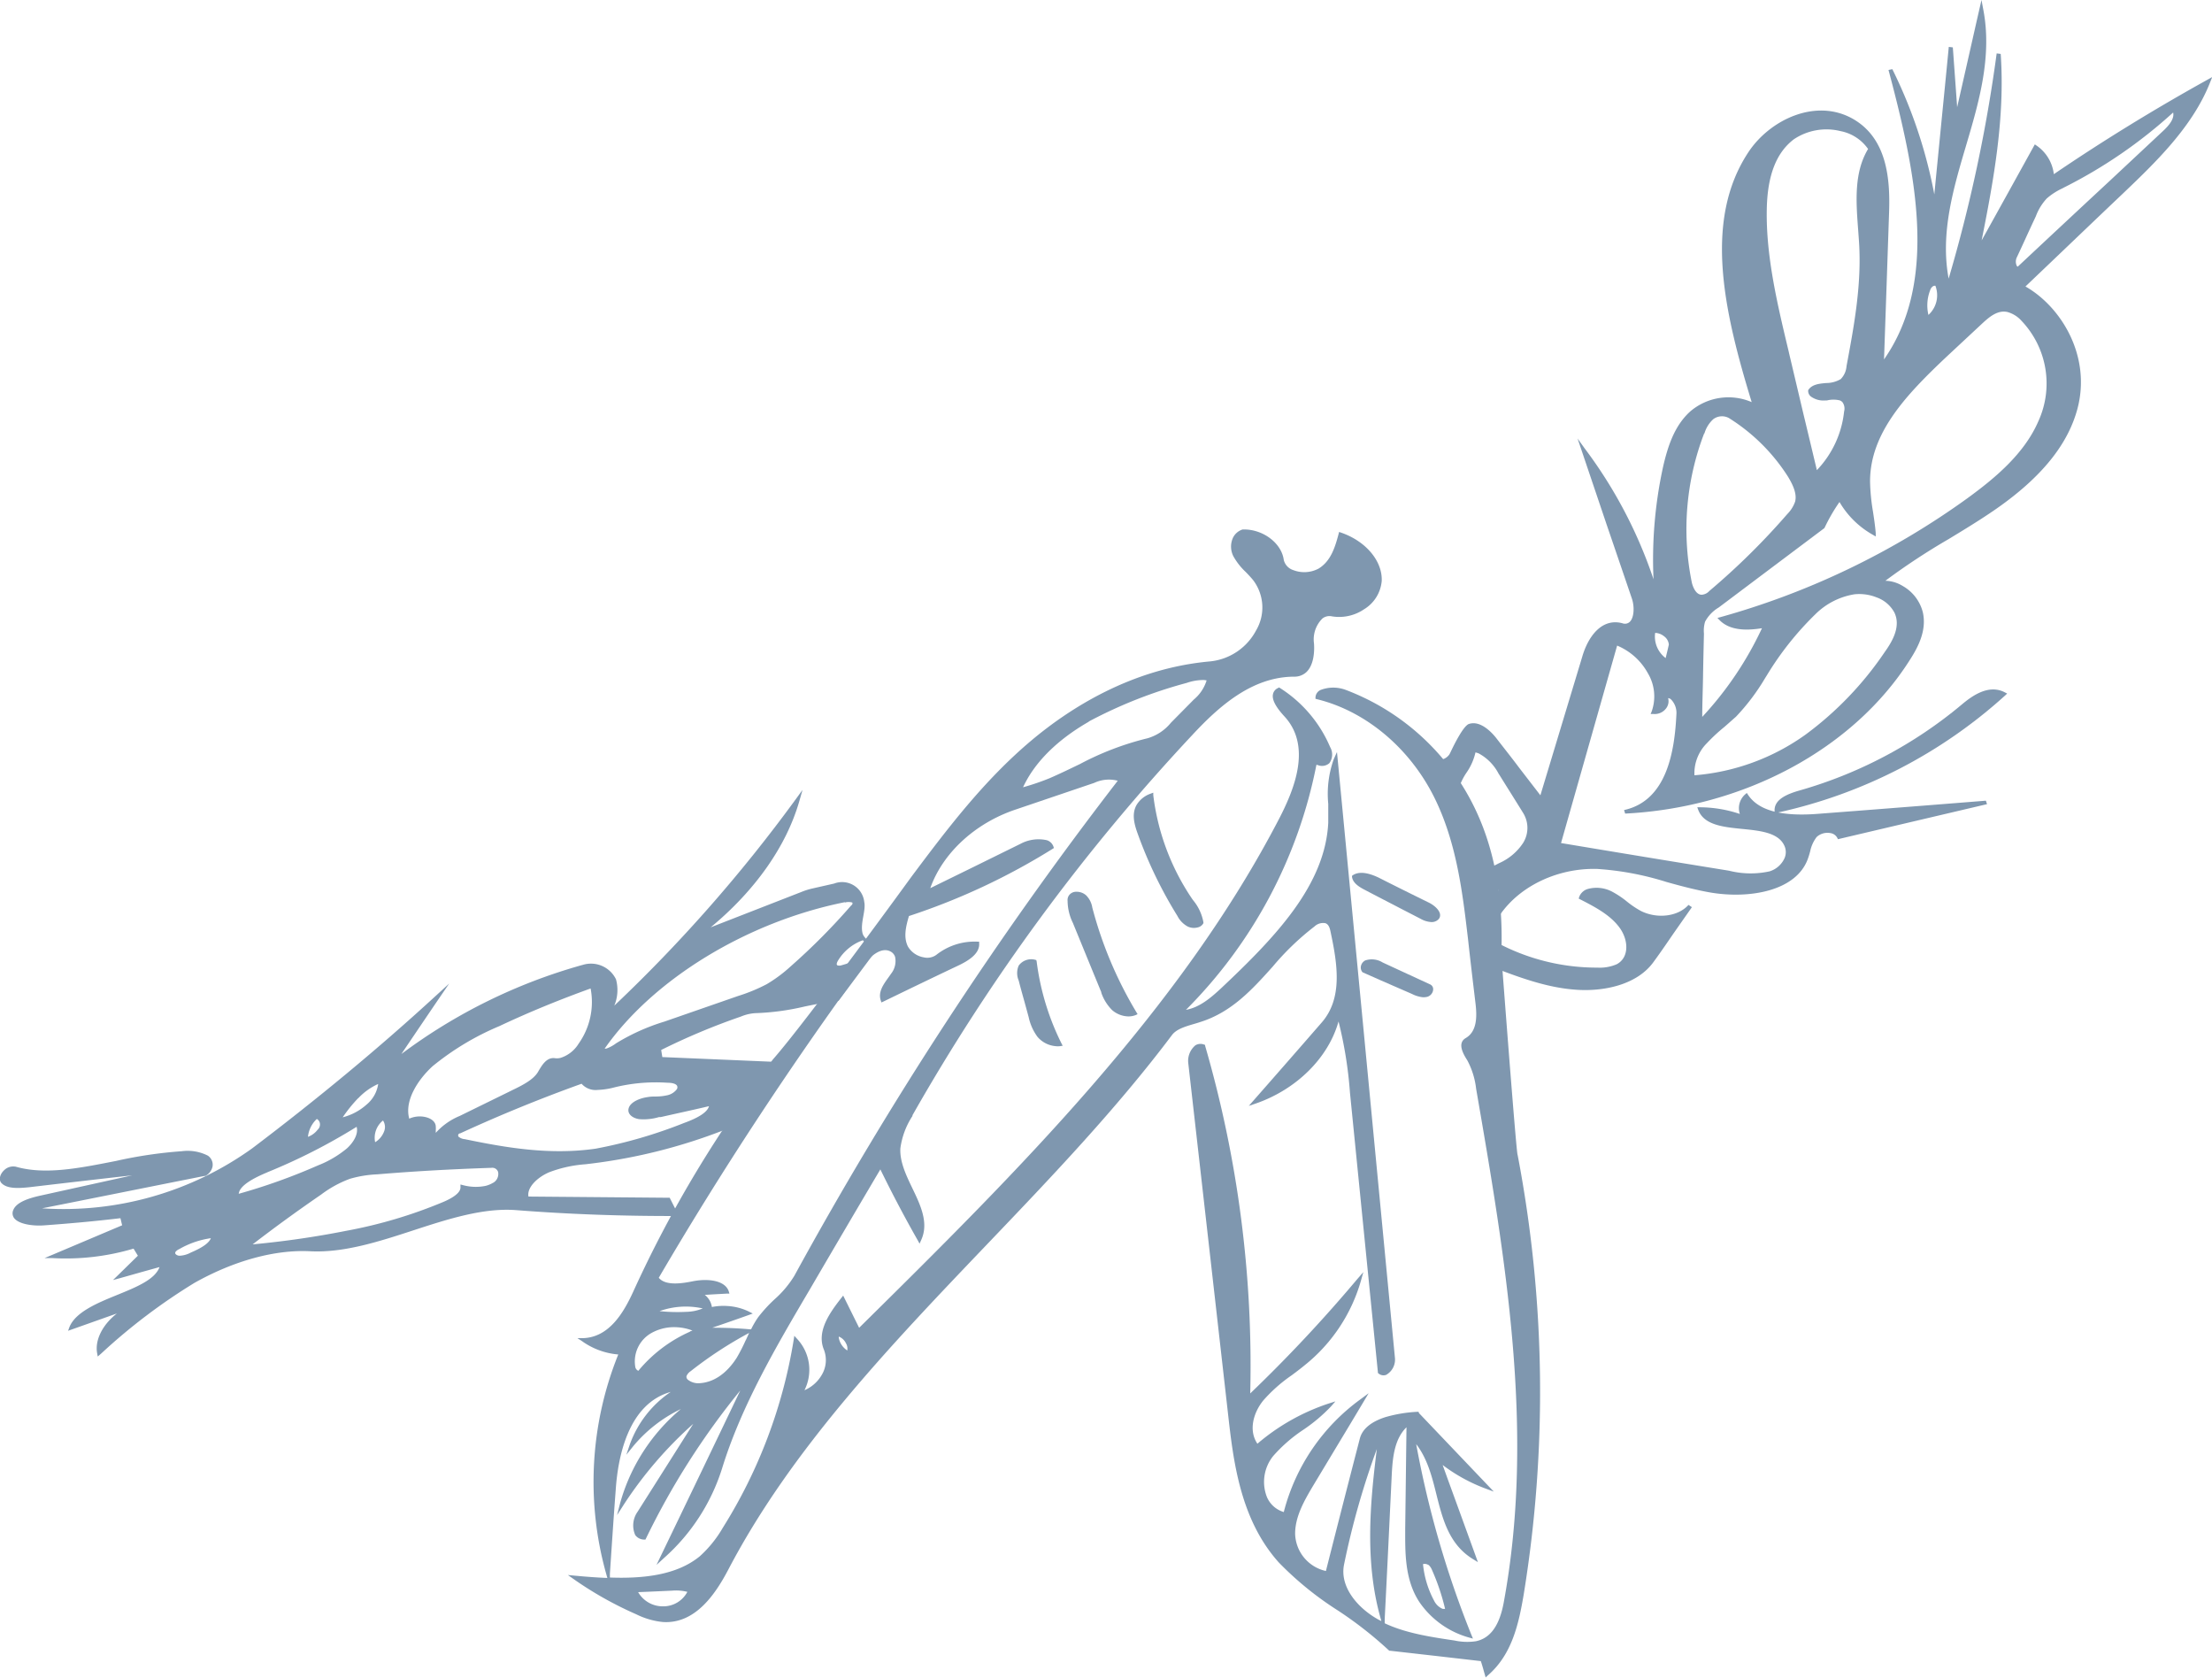 <svg xmlns="http://www.w3.org/2000/svg" viewBox="0 0 311.87 236.53">
  <defs>
    <style>
      .cls-1 {
        opacity: 0.5;
      }

      .cls-2 {
        fill: none;
      }

      .cls-3 {
        fill: #00305f;
      }
    </style>
  </defs>
  <g id="Layer_2" data-name="Layer 2">
    <g id="Layer_1-2" data-name="Layer 1">
      <g class="cls-1">
        <path class="cls-2" d="M113.91,138.72a.68.68,0,0,0-.39-.15l-.24,0a1.17,1.17,0,0,0-.84.59,2,2,0,0,0,.45,1.78l.21.31a6.94,6.94,0,0,1,.71,1.16,4.86,4.86,0,0,0,1-2.65v-.16a1,1,0,0,1-.4-.23,2,2,0,0,1-.29-.37A1.28,1.28,0,0,0,113.91,138.72Z"/>
        <path class="cls-2" d="M152.27,107.72a40.92,40.92,0,0,1,9.53-3.63,6.64,6.64,0,0,0,3.29-2.19l3.23-3.27a5.69,5.69,0,0,0,1.8-2.69,3,3,0,0,0-.42-.06,7.28,7.28,0,0,0-2.39.41,65.28,65.28,0,0,0-13.8,5.44c-3.13,1.79-7.22,4.82-9.27,9.24a34.87,34.87,0,0,0,3.75-1.28C149.44,109.09,150.88,108.39,152.27,107.72Z"/>
        <path class="cls-3" d="M200.55,140.56a2.11,2.11,0,0,0,.66-.05,1.15,1.15,0,0,0,.85-1,.74.74,0,0,0-.46-.77l-3.21-1.48-3.46-1.6a2.9,2.9,0,0,0-2.45-.28,1.18,1.18,0,0,0-.6.78,1,1,0,0,0,.23.89l2.53,1.12,4.45,1.94A4.34,4.34,0,0,0,200.55,140.56Z"/>
        <path class="cls-3" d="M201.44,127.22c-2.34-1.15-4.71-2.32-7.05-3.51-.61-.28-2.45-1.15-3.66-.34l-.11.08v.13c.1.88,1,1.44,1.84,1.87,1.57.83,3.16,1.64,4.75,2.47l3.1,1.6a3.42,3.42,0,0,0,1.39.44,1.34,1.34,0,0,0,1-.28.83.83,0,0,0,.33-.81C202.94,128.22,202.14,127.56,201.44,127.22Z"/>
        <path class="cls-3" d="M146.11,135.33l-.18-.05a2.18,2.18,0,0,0-2.3.82,2.65,2.65,0,0,0,0,2.12c.25,1,.52,1.94.79,2.91l.61,2.23h0a7.24,7.24,0,0,0,1.24,2.78,3.78,3.78,0,0,0,2.54,1.32,2.53,2.53,0,0,0,.67,0l.35-.06-.15-.28a35.94,35.94,0,0,1-3.52-11.59Z"/>
        <path class="cls-3" d="M153.11,126.18a2,2,0,0,0-1.35-.48,1.23,1.23,0,0,0-.92.36,1.14,1.14,0,0,0-.32.93,7.2,7.2,0,0,0,.75,3.11c1.33,3.24,2.65,6.48,4,9.75l0,.07a6.38,6.38,0,0,0,1.54,2.47,3.63,3.63,0,0,0,2.1.87,2.72,2.72,0,0,0,1.23-.19l.25-.12-.13-.21A56.41,56.41,0,0,1,154,127.91,3.1,3.1,0,0,0,153.11,126.18Z"/>
        <path class="cls-3" d="M166,129.1a3.49,3.49,0,0,0,1.46,1.5,2.07,2.07,0,0,0,.74.19,2.15,2.15,0,0,0,.68-.07,1.18,1.18,0,0,0,.79-.6l0-.05V130a6.74,6.74,0,0,0-1.43-3.08l-.12-.16a33.13,33.13,0,0,1-5.52-14.68l0-.35-.37.14a3.71,3.71,0,0,0-2,1.62c-.73,1.32-.26,2.85.23,4.18A61.25,61.25,0,0,0,166,129.1Z"/>
        <path class="cls-3" d="M211.67,134.57c.32-8.15-1-15.32-4.07-21.32a33.23,33.23,0,0,0-17.85-16,5,5,0,0,0-3.55,0,1.21,1.21,0,0,0-.73,1.06v.19l.23.06c6.87,1.69,13.05,6.87,16.52,13.84,3.18,6.4,4,13.58,4.75,19.91.29,2.64.6,5.28.92,7.94l.15,1.26c.2,1.75.23,3.87-1.39,4.81-1.28.75-.26,2.37.23,3.15a11.14,11.14,0,0,1,1.24,4c4.1,23.73,8.35,48.26,3.9,72.36-.59,3.27-1.87,5.08-3.93,5.51a8.37,8.37,0,0,1-3-.1c-3.21-.48-6.82-1-9.86-2.43l0-.62c.34-6.61.65-13.18,1-20.47.13-2.42.41-4.91,2.07-6.54l-.18,14.25c0,3.19-.13,7.16,2,10.39a12.58,12.58,0,0,0,7,5l.55.15-.19-.46a138.87,138.87,0,0,1-7.81-26.95c1.59,2.05,2.24,4.63,2.86,7.13.87,3.44,1.76,7,5.14,9.07l.7.43-.25-.69q-2-5.52-4-11l-.72-2a23.77,23.77,0,0,0,6.13,3.35l1.08.4-10.55-11.07L200,199h-.16a19.73,19.73,0,0,0-4.51.75v-.08l0,.08c-2,.64-3.25,1.66-3.6,3l-.18.69q-2.33,9-4.61,18a5.53,5.53,0,0,1-4.34-5.25c0-2.46,1.31-4.71,2.61-6.89l3.61-6q1.74-2.88,3.45-5.75l.7-1.17-1.16.86A28.35,28.35,0,0,0,181,213.13a3.74,3.74,0,0,1-2.37-2.1,5.81,5.81,0,0,1,.88-5.8,21.19,21.19,0,0,1,4.16-3.64,23.3,23.3,0,0,0,4-3.36l.61-.7-1,.32a29.88,29.88,0,0,0-10,5.65c-1.29-1.91-.54-4.42.84-6.11a21.52,21.52,0,0,1,4-3.54c.6-.45,1.23-.92,1.81-1.4a23.51,23.51,0,0,0,7.94-11.9l.35-1.24-.87,1a205.59,205.59,0,0,1-15.08,16.1,161.67,161.67,0,0,0-6.36-49l0-.12-.14-.05a1.39,1.39,0,0,0-1.23.1,2.86,2.86,0,0,0-1,2.57q2.7,23.79,5.4,47.61l.18,1.59c.75,6.66,1.67,15,7.19,21.14a46,46,0,0,0,8.28,6.73,54.82,54.82,0,0,1,7.21,5.63l.08.07.11,0,6.79.77,6,.69c.17.49.31,1,.45,1.5l.23.8.36-.33c3.35-2.92,4.3-7.19,5-11.32a177.67,177.67,0,0,0-.85-62C213.79,162.75,211.67,134.57,211.67,134.57Zm-10.27,86a1.94,1.94,0,0,1,.5.73,31.15,31.15,0,0,1,1.84,5.47.91.91,0,0,1-.36,0,2.4,2.4,0,0,1-1.2-1.17,13.69,13.69,0,0,1-1.55-5.13A.94.94,0,0,1,201.4,220.6Zm-7,7.75c-2.92-1.59-5.56-4.61-4.9-7.8a112.5,112.5,0,0,1,4.62-16.27c-1,7.93-1.68,16.05.54,23.89l.1.36Z"/>
        <path class="cls-2" d="M114.16,139a1.28,1.28,0,0,0-.25-.3.68.68,0,0,0-.39-.15l-.24,0a1.17,1.17,0,0,0-.84.59,2,2,0,0,0,.45,1.78l.21.31a6.94,6.94,0,0,1,.71,1.16,4.86,4.86,0,0,0,1-2.65v-.16a1,1,0,0,1-.4-.23A2,2,0,0,1,114.16,139Z"/>
        <path class="cls-2" d="M152.27,107.72a40.92,40.92,0,0,1,9.53-3.63,6.64,6.64,0,0,0,3.29-2.19l3.23-3.27a5.69,5.69,0,0,0,1.8-2.69,3,3,0,0,0-.42-.06,7.28,7.28,0,0,0-2.39.41,65.28,65.28,0,0,0-13.8,5.44c-3.13,1.79-7.22,4.82-9.27,9.24a34.87,34.87,0,0,0,3.75-1.28C149.44,109.09,150.88,108.39,152.27,107.72Z"/>
        <path class="cls-2" d="M97.51,180.58c2.21-.45,4.67-.17,5.17,1.44l.08.28-.34,0-2,.11-1.13.07a2.69,2.69,0,0,1,1,1.71,8.18,8.18,0,0,1,2.21-.14,7.94,7.94,0,0,1,3.06.81l.49.25-.52.19c-1.59.57-3.26,1.15-5.19,1.81,1.93,0,3.63.07,5.27.22l.21,0a12.59,12.59,0,0,1,1-1.71,20.36,20.36,0,0,1,2.31-2.52,14.54,14.54,0,0,0,2.79-3.32,532.66,532.66,0,0,1,45.57-69.77,4.87,4.87,0,0,0-3.31.3l-11.12,3.77c-5.68,1.93-10.21,6.14-12,11.07l6-2.94,6.74-3.32a5.39,5.39,0,0,1,3.69-.5,1.44,1.44,0,0,1,.95.94l.05.16-.15.1a92.93,92.93,0,0,1-20.29,9.49c-.4,1.38-.81,2.93-.15,4.28a3.21,3.21,0,0,0,2.21,1.54,2.16,2.16,0,0,0,1.77-.34,8.7,8.7,0,0,1,5.76-1.85H138l0,.22c.13,1.5-1.6,2.51-2.92,3.14-3.5,1.67-7,3.36-10.53,5.06l-.33.15-.1-.31c-.39-1.2.42-2.31,1.14-3.28l.33-.47a2.87,2.87,0,0,0,.56-2.36,1.31,1.31,0,0,0-.68-.78c-1.22-.62-2.7.56-3.59,1.76-10.41,14.24-20.21,29.1-29.13,44.18C93.72,181.19,95.91,180.9,97.51,180.58Zm15.29-26.17c2.2-1.39,4.44-2.77,6.65-4.13,1.33-.85,3.11-1.39,4.11-.39l.15.15-.13.15c-1.92,2.38-4.85,3.95-7.68,5.47a4.14,4.14,0,0,1-2.09.63l-.25,0a1.48,1.48,0,0,1-1.11-1A.75.75,0,0,1,112.8,154.41Zm-1.89,6.6a4.15,4.15,0,0,1,2.69-1l.09,0a.8.8,0,0,1,.49.51,1.69,1.69,0,0,1-.62,1.4c-1.62,1.47-3.38,2.92-5.66,3l-.31,0v-.26a1.85,1.85,0,0,0-.33-1l-.11-.18Z"/>
        <path class="cls-3" d="M250.57,114.55l-.37.08v-.34c-.08-1.6,1.76-2.35,3.38-2.83h0a62.15,62.15,0,0,0,23.08-12.21c1.52-1.27,3.79-2.82,6-1.66l.33.17-.24.23A70,70,0,0,1,250.57,114.55Z"/>
        <path class="cls-3" d="M202.48,106.91c.63,3.27,5.77,22.86,7.63,29.29,3.87,1.49,7.85,3,12,3.3,3.8.3,8.71-.59,11.09-4,1-1.36,1.93-2.74,2.89-4.13l2.45-3.5-.48-.32c-1.47,1.65-4.41,2-6.7.86a13,13,0,0,1-2-1.35,13.11,13.11,0,0,0-2.13-1.41,4.7,4.7,0,0,0-3.31-.36,1.83,1.83,0,0,0-1.28,1.17l-.06.2.21.11c2.3,1.17,4.3,2.27,5.56,4s1.38,4.19-.4,5.14a6,6,0,0,1-2.73.48,29.89,29.89,0,0,1-13.74-3.3,2.51,2.51,0,0,1-1.26-1,1.68,1.68,0,0,1,.17-1.17c2.23-5.14,8.32-8.61,14.79-8.44a41.46,41.46,0,0,1,9.78,1.84c2,.56,4.14,1.13,6.23,1.49,5.42.91,12-.18,13.68-4.7a11.34,11.34,0,0,0,.35-1.13,5,5,0,0,1,.91-2,2.25,2.25,0,0,1,1.94-.55,1.29,1.29,0,0,1,.95.64l.12.22.24-.06,10.21-2.4,10.56-2.48-.16-.49q-8.74.7-17.51,1.38l-6.13.47c-5.15.41-8.38-.45-9.87-2.64l-.2-.3-.25.22a2.59,2.59,0,0,0-.73,2.74,17.85,17.85,0,0,0-5.65-.94h-.35l.11.3c.78,2.21,3.53,2.48,6.2,2.75,2.44.24,5,.49,5.9,2.23a2.15,2.15,0,0,1,.11,1.85,3.41,3.41,0,0,1-2.12,1.9,12.46,12.46,0,0,1-5.72-.09q-11.85-1.92-23.69-3.9L228,91a8.79,8.79,0,0,1,4.32,3.87,6.37,6.37,0,0,1,.54,5.44l-.14.33.41,0a2,2,0,0,0,1.75-.76,1.65,1.65,0,0,0,.31-1.47.68.68,0,0,1,.37.14,2.71,2.71,0,0,1,.8,2.09c-.25,5.17-1.3,12.21-7.38,13.54l.15.5c16.8-.85,32.16-9.12,40.09-21.58,1.25-1.93,2.45-4.25,1.88-6.8a5.94,5.94,0,0,0-2.83-3.7,4.93,4.93,0,0,0-2.45-.74,93.81,93.81,0,0,1,8.88-5.85c2.21-1.34,4.5-2.73,6.64-4.21,6.52-4.52,10.32-9.24,11.62-14.42,1.82-7.33-2.4-14.16-7.39-17l5-4.77c2.85-2.72,5.69-5.44,8.55-8.15,4.68-4.46,10-9.52,12.49-15.87l.29-.73-.73.41c-7.48,4.15-14.75,8.62-21.6,13.28a5.69,5.69,0,0,0-2.39-4l-.29-.2-.17.31c-2.4,4.34-4.87,8.81-7.33,13.23,1.7-8.52,3.31-17.29,2.69-26.29l-.57-.07a212,212,0,0,1-6.77,31.74c-1.2-6.41.66-12.68,2.46-18.76S280.89,8,279.63,1.38L279.37,0l-.73,3.19c-.9,4-1.81,8-2.7,11.92l-.61-8.43-.57-.07c-.36,3.74-.73,7.46-1.1,11.19-.31,3.19-.63,6.39-.94,9.6A68.11,68.11,0,0,0,266.8,9.75l-.54.11c3.9,14.63,7.05,29.8-.63,40.8q.36-10.32.71-20.67c.17-4.7-.25-10.45-5.07-13.22-5.24-3-11.73.1-14.75,4.66-6.45,9.72-3.38,22.72.45,35.25A8.28,8.28,0,0,0,238.3,58c-2.21,2-3.13,4.85-3.79,7.65a61.11,61.11,0,0,0-1.38,16,65.09,65.09,0,0,0-9.71-18.45l-1-1.39.53,1.56L226.54,74q1.78,5.2,3.55,10.4c.37,1.12.32,2.71-.35,3.29a1,1,0,0,1-1,.16c-2.94-.78-4.85,1.92-5.66,4.72l-5.9,19.53-3-3.89c-1-1.34-2.07-2.68-3.09-4-.49-.66-2.24-2.76-4-2.16-.79.29-2.11,3-2.43,3.66-.1.21-.19.41-.3.61a1.76,1.76,0,0,1-1.4.78A.77.77,0,0,1,202.48,106.91Zm53.68-40.64c-.63-2.65-1.26-5.29-1.9-7.94q-1-4.23-2-8.46l-.06-.27c-1.59-6.64-3.24-13.5-3.1-20.14h0c.09-4.73,1.34-7.95,3.82-9.83a8.25,8.25,0,0,1,6.57-1.15A6.16,6.16,0,0,1,263.38,21c-2,3.32-1.7,7.42-1.4,11.38.07,1,.15,1.93.18,2.88.2,5.57-.83,11.06-1.82,16.36a2.89,2.89,0,0,1-.82,1.82,4.06,4.06,0,0,1-2.06.55c-1,.09-2,.19-2.52,1l0,0v0a1,1,0,0,0,.35.88,3,3,0,0,0,2.11.57l.2,0a3.79,3.79,0,0,1,1.8,0,1,1,0,0,1,.35.23A1.53,1.53,0,0,1,260,58,14.09,14.09,0,0,1,256.16,66.27Zm15.73-21.88a5.86,5.86,0,0,1,.24-3.47,1,1,0,0,1,.42-.58.59.59,0,0,1,.32-.06A3.74,3.74,0,0,1,271.89,44.39Zm12.59-6.8h0a.45.45,0,0,1-.13-.11,1.39,1.39,0,0,1,0-1.2c.44-.93.87-1.87,1.3-2.81s.92-2,1.39-3a7.51,7.51,0,0,1,1.54-2.5,9.21,9.21,0,0,1,2.2-1.42l.2-.11a68.37,68.37,0,0,0,15.41-10.58c.21.89-.61,1.82-1.29,2.48l-7.69,7.19Q290.95,31.53,284.48,37.59Zm-43.82,67.16a24.81,24.81,0,0,1,2.43-2.26c.55-.47,1.13-1,1.66-1.46h0a30.1,30.1,0,0,0,4.12-5.46l.24-.38a43.24,43.24,0,0,1,6.81-8.58,10.1,10.1,0,0,1,5.53-2.84,6.56,6.56,0,0,1,3.12.43,4.59,4.59,0,0,1,2.52,2.14c.93,1.94-.24,4-1.37,5.58a47.42,47.42,0,0,1-11.16,11.63,31.14,31.14,0,0,1-15.66,5.73A6,6,0,0,1,240.66,104.75Zm-.26-17.12a5.16,5.16,0,0,1,1.92-2h0l7.32-5.5,7.54-5.66.07-.08a24.61,24.61,0,0,1,2.1-3.63A12.56,12.56,0,0,0,264,75.35l.46.27,0-.46c-.08-1-.23-2-.38-3a28.21,28.21,0,0,1-.42-4.3c0-6.87,5.13-12.24,10.8-17.59l5.12-4.77c1-.92,2.14-1.82,3.45-1.52a4.15,4.15,0,0,1,2,1.26,12.8,12.8,0,0,1,2.37,14.11c-2,4.65-6.2,8.1-10,10.87A109.76,109.76,0,0,1,242.52,87l-.38.1.28.29c1.51,1.57,4,1.48,6,1.16A48.27,48.27,0,0,1,240,101.05c0-1.88.08-3.76.11-5.65s.08-4.07.13-6.1A4.42,4.42,0,0,1,240.4,87.63Zm-7,1.58a2.12,2.12,0,0,1,1.22.48,1.6,1.6,0,0,1,.67,1.17h0c-.14.64-.3,1.28-.45,1.9A3.79,3.79,0,0,1,233.36,89.21Zm6.91-28.12a4.37,4.37,0,0,1,1.24-2,2.05,2.05,0,0,1,2.2-.17,26.56,26.56,0,0,1,8.34,8.27c.66,1.1,1.3,2.39,1,3.53A4.71,4.71,0,0,1,252,72.45,99.56,99.56,0,0,1,241,83.3a1.58,1.58,0,0,1-1.08.53c-.84,0-1.29-1.18-1.42-1.87A37.65,37.65,0,0,1,240.27,61.09ZM208.86,124.9a1,1,0,0,0,.46,0,1.91,1.91,0,0,0,.43-.21,1.53,1.53,0,0,1,.35-.16.63.63,0,0,1,.41,0,.91.91,0,0,1,.22.12,1.15,1.15,0,0,1,.5.9,2,2,0,0,1-1.16,1.41l-.32.19a5.91,5.91,0,0,0-1.14.75,4.89,4.89,0,0,1,.19-2.84Zm-2.09-16a8.19,8.19,0,0,0,1.26-2.85l.42.13a6.79,6.79,0,0,1,2.83,2.86l.13.2c1.12,1.8,2.25,3.59,3.35,5.37a4,4,0,0,1,0,4.18,7.8,7.8,0,0,1-3.41,2.88l-.39.2c-1.12.55-2.38,1.18-2.83,2.32v.1a.57.57,0,0,0,.11.27,1.56,1.56,0,0,1-.34-.72c-.65-2.84-1.3-5.66-2-8.51l0-.08a8.76,8.76,0,0,1-.31-3.81A8.48,8.48,0,0,1,206.77,108.9Z"/>
        <path class="cls-3" d="M188.5,106l-.45,1a14.56,14.56,0,0,0-.78,6.31c0,.88,0,1.79,0,2.67-.45,8.75-7.34,16-15,23.22-1.57,1.47-3.14,2.8-5.06,3.14a67.1,67.1,0,0,0,18.39-34.53.33.33,0,0,0,.12,0,1.58,1.58,0,0,0,1.7-.23,2.08,2.08,0,0,0,.12-2.27A18.39,18.39,0,0,0,180.5,97l-.16-.1-.17.09a1.21,1.21,0,0,0-.7.89c-.14.75.39,1.77,1.63,3.11,3.81,4.14,1.46,10.07-.63,14.17-14.06,27.21-37.05,50-59.34,72l-2.25-4.54-.3.38c-1.72,2.19-3.46,4.74-2.41,7.26a4.07,4.07,0,0,1-.34,3.59,5.16,5.16,0,0,1-2.41,2.11,6.38,6.38,0,0,0-1-7.2l-.43-.47-.09.58a71.17,71.17,0,0,1-10,26.49,16.6,16.6,0,0,1-3.23,4c-3.24,2.66-7.93,3.17-12.68,3l0-.54c.26-3.88.52-7.88.82-11.81.3-4.56,1.73-12.13,7.75-13.81a15.15,15.15,0,0,0-5.76,7.4l-.49,1.45,1-1.24A20.08,20.08,0,0,1,96,198.61a26.59,26.59,0,0,0-8.56,13.24L87,213.56,88,212a56.74,56.74,0,0,1,9.74-11.3L89.9,213.08a3.34,3.34,0,0,0-.34,3.29,1.56,1.56,0,0,0,1.22.64H91l.08-.16A106.12,106.12,0,0,1,104.37,196q-5.58,11.67-11.21,23.33l-.6,1.25,1.09-1a28.12,28.12,0,0,0,8.14-12.55c2.74-8.91,7.67-17.28,12.44-25.37,3.27-5.6,6.58-11.23,9.89-16.83,1.66,3.4,3.42,6.74,5.24,9.94l.29.53.24-.54c1.08-2.39-.1-4.87-1.25-7.26-.88-1.83-1.79-3.73-1.7-5.61a11,11,0,0,1,1.71-4.59l0-.1a282.41,282.41,0,0,1,39.39-53.53c3.79-4.09,8.47-8.28,14.43-8.29a2.46,2.46,0,0,0,1.68-.61c1.24-1.13,1.16-3.41,1.11-4.08a4.13,4.13,0,0,1,1.2-3.52,1.61,1.61,0,0,1,1.34-.29,6.26,6.26,0,0,0,4.52-1,5.19,5.19,0,0,0,2.49-4c.11-2.79-2.22-5.58-5.69-6.79l-.32-.11-.07.28c-.53,2-1.13,3.84-2.81,4.88a4.31,4.31,0,0,1-3.58.22A2,2,0,0,1,181,78.93c-.31-2.36-2.9-4.34-5.7-4.3h-.1a2.27,2.27,0,0,0-1.36,1.16,3,3,0,0,0,.06,2.63,9.19,9.19,0,0,0,1.73,2.2c.37.38.74.77,1.07,1.18a6.37,6.37,0,0,1,.38,7.09,8.27,8.27,0,0,1-6.5,4.34c-11.07,1-19.79,6.63-25.16,11.14-6.73,5.66-11.9,12.51-16.88,19.16,0,0-14.72,20.28-19.54,25.77h0A167.32,167.32,0,0,0,89.31,182c-1.37,3-3.42,6.54-7.17,6.62h-.73L82,189a10.23,10.23,0,0,0,5.17,1.92,48,48,0,0,0-1.68,31l.14.5c-1.54-.06-3.07-.18-4.56-.32l-1-.09.75.53a51,51,0,0,0,8.88,5,10.88,10.88,0,0,0,3.75,1.09c4.64.31,7.49-4.07,9.24-7.4,8.87-16.95,22.9-31.63,36.47-45.83,9-9.41,18.28-19.13,26.05-29.47.63-.87,1.89-1.23,3.1-1.59.31-.09.62-.18.91-.28,4.46-1.39,7.39-4.66,10.22-7.81a37.6,37.6,0,0,1,5.89-5.66,1.76,1.76,0,0,1,1.54-.46c.46.16.62.69.71,1.14,1,4.65,1.76,9.46-1.26,12.89q-4.78,5.5-9.62,11l-.63.72,1-.34c5.76-2,10.22-6.45,11.65-11.56A58.34,58.34,0,0,1,190.33,154l3.94,39.43v.09l.08.07a1.07,1.07,0,0,0,1.09.2,2.47,2.47,0,0,0,1.24-2.31Zm-83.36,82.9a24.57,24.57,0,0,1-1.25,2.45c-.63,1-2.39,3.47-5.29,3.62a2.35,2.35,0,0,1-1.61-.49.53.53,0,0,1-.2-.51,1.55,1.55,0,0,1,.58-.69,56.34,56.34,0,0,1,8.25-5.4C105.45,188.25,105.3,188.59,105.14,188.93Zm48.37-87.2a65.28,65.28,0,0,1,13.8-5.44,7.28,7.28,0,0,1,2.39-.41,3,3,0,0,1,.42.06,5.69,5.69,0,0,1-1.8,2.69l-3.23,3.27a6.64,6.64,0,0,1-3.29,2.19,40.92,40.92,0,0,0-9.53,3.63c-1.39.67-2.83,1.37-4.28,2a34.87,34.87,0,0,1-3.75,1.28C146.29,106.55,150.38,103.52,153.51,101.73Zm-31.58,34.16c.89-1.2,2.37-2.38,3.59-1.76a1.31,1.31,0,0,1,.68.78,2.87,2.87,0,0,1-.56,2.36l-.33.47c-.72,1-1.53,2.08-1.14,3.28l.1.31.33-.15c3.5-1.7,7-3.39,10.53-5.06,1.32-.63,3.05-1.64,2.92-3.14l0-.22h-.26A8.7,8.7,0,0,0,132,134.6a2.16,2.16,0,0,1-1.77.34A3.21,3.21,0,0,1,128,133.4c-.66-1.35-.25-2.9.15-4.28a92.93,92.93,0,0,0,20.29-9.49l.15-.1-.05-.16a1.44,1.44,0,0,0-.95-.94,5.39,5.39,0,0,0-3.69.5l-6.74,3.32-6,2.94c1.75-4.93,6.28-9.14,12-11.07l11.12-3.77a4.87,4.87,0,0,1,3.31-.3A532.66,532.66,0,0,0,112,179.82a14.54,14.54,0,0,1-2.79,3.32,20.36,20.36,0,0,0-2.31,2.52,12.59,12.59,0,0,0-1,1.71l-.21,0c-1.64-.15-3.34-.22-5.27-.22,1.93-.66,3.6-1.24,5.19-1.81l.52-.19-.49-.25a7.94,7.94,0,0,0-3.06-.81,8.18,8.18,0,0,0-2.21.14,2.69,2.69,0,0,0-1-1.71l1.13-.07,2-.11.34,0-.08-.28c-.5-1.61-3-1.89-5.17-1.44-1.6.32-3.79.61-4.71-.51C101.72,165,111.52,150.13,121.93,135.89ZM99.08,184.43a6.35,6.35,0,0,1-2.35.48,23.93,23.93,0,0,1-3.74-.1A11,11,0,0,1,99.08,184.43Zm-7.19,3.44a6.56,6.56,0,0,1,3.67-.78,6.92,6.92,0,0,1,2.07.46l-.39.13h.1A19.92,19.92,0,0,0,90,193.22h0a.73.73,0,0,1-.42-.49A4.59,4.59,0,0,1,91.89,187.87Zm1.56,38.55a4,4,0,0,1-3.48-2l1.46-.06,1.79-.08,1.54-.07a6.53,6.53,0,0,1,2.15.17A3.82,3.82,0,0,1,93.45,226.42Zm26-36.07a2.69,2.69,0,0,1-1.18-1.73.4.4,0,0,1,0-.22,1.9,1.9,0,0,1,1,.94A1.51,1.51,0,0,1,119.46,190.35Z"/>
        <path class="cls-3" d="M94.42,168.83l-19.91-.17c-.25-1.26,1.25-2.72,2.93-3.43a17.9,17.9,0,0,1,5.09-1.12l.84-.1A77.58,77.58,0,0,0,102,159.32c1.79-.7,3.76-1.6,4.76-3a5.5,5.5,0,0,1,.73-.8l4.32-5.79-1.22,0-8.7-.37L93.38,149l-.16-1a93.38,93.38,0,0,1,11.24-4.71,6.25,6.25,0,0,1,2-.48,35,35,0,0,0,7-.94c.85-.17,1.69-.35,2.53-.5s1.55-.24,2.25-.31l5.3-7.11c-.35-1-1.71-1.5-1.93-2.41-.35-1.43.51-3.2.24-4.42a3.14,3.14,0,0,0-4.24-2.58l-3,.68a9.63,9.63,0,0,0-1.58.49l-12.83,5c6.26-5.17,10.67-11.43,12.49-17.77l.46-1.6-1.1,1.51a211.65,211.65,0,0,1-25.44,28.9,5.7,5.7,0,0,0,.24-3.71A3.92,3.92,0,0,0,82.18,136l-.19.05a77.24,77.24,0,0,0-25.4,12.52l.33-.49c1.7-2.51,3.38-5,5.09-7.51l1.32-1.93-1.87,1.71c-8,7.35-16.73,14.58-25.87,21.49a45.62,45.62,0,0,1-29.66,8.48c7.13-1.41,15-3,22.88-4.56h.07l.07,0a2,2,0,0,0,1-1.25,1.54,1.54,0,0,0-.65-1.62,6.32,6.32,0,0,0-3.68-.62,62.56,62.56,0,0,0-9.26,1.37c-5.11,1-9.94,2-14.1.82a1.82,1.82,0,0,0-1.7.51c-.57.54-.83,1.39-.27,1.87.81.75,2.38.65,3.79.51,5-.59,9.85-1.15,14.56-1.68l-13,2.87c-1.39.31-3.3.86-3.76,2a1.13,1.13,0,0,0,.25,1.31c.77.75,2.68,1,4.23.86,3.56-.26,7.11-.58,10.62-1,.45,1.8-.21-.83.24,1l-9.93,4.2-1,.42,1,0A33.59,33.59,0,0,0,18.83,176l.61,1-2.85,2.79-.66.64,1-.27,3.08-.87,2.48-.69c-.64,1.76-3.25,2.82-6,3.94s-5.89,2.41-6.72,4.57l-.17.47,6.88-2.44c-2,1.56-3.11,3.71-2.79,5.57l.09.5.56-.49a82.77,82.77,0,0,1,13.09-9.9c5.56-3.12,11.34-4.7,16.28-4.45,4.76.25,9.74-1.37,14.55-2.94s9.82-3.2,14.46-2.86c7.53.59,15.22.86,23,.83h0Zm27.72-34.62a7.83,7.83,0,0,1-3.22,1.77l-.31.09a.9.9,0,0,1-.54,0h0c-.2-.1-.06-.45.12-.73a6.75,6.75,0,0,1,3.47-2.81C122.2,133.14,122.8,133.53,122.14,134.21Zm-3-7a1.89,1.89,0,0,1,1,0s.06,0,.05.15-.12.21-.22.31a90.15,90.15,0,0,1-8.5,8.55,20.16,20.16,0,0,1-3.38,2.51,24,24,0,0,1-4,1.65L93.67,144a29.33,29.33,0,0,0-6.81,3.06h0a5,5,0,0,1-1.4.75l-.21,0C92.11,138,105.35,129.93,119.1,127.17ZM61,150.28a38.2,38.2,0,0,1,9.42-5.65c4.24-2,8.56-3.75,12.85-5.3a10.14,10.14,0,0,1-1.69,7.78,4.63,4.63,0,0,1-2.54,2,2.06,2.06,0,0,1-.78.05c-1.19-.18-1.84,1-2.28,1.71l-.12.21c-.63,1.08-2.14,1.87-3.63,2.58l-.22.11-7.2,3.53h0a9.27,9.27,0,0,0-3.37,2.38c0-.11,0-.24,0-.37a2.9,2.9,0,0,0,0-.5c0-.66-.61-1.18-1.53-1.37a3.62,3.62,0,0,0-2.21.24C57,155.17,58.88,152.22,61,150.28Zm-7,7.66a1.66,1.66,0,0,1,.15,1.55A3,3,0,0,1,52.89,161,3.11,3.11,0,0,1,54,157.94Zm-3.48-3.15a8.88,8.88,0,0,1,2.8-2,4.61,4.61,0,0,1-1.63,2.9,8.05,8.05,0,0,1-3.37,1.8A20.08,20.08,0,0,1,50.5,154.79Zm-5.84,2.94a.88.88,0,0,1,.42.59,1,1,0,0,1-.32.92l0,0a3,3,0,0,1-1.36,1A4,4,0,0,1,44.66,157.73ZM27,176.51l-.15.07a3.55,3.55,0,0,1-1.5.42.79.79,0,0,1-.6-.24.29.29,0,0,1,0-.31,1.38,1.38,0,0,1,.52-.38,12.38,12.38,0,0,1,4.46-1.54C29.48,175.18,28.61,175.82,27,176.51Zm10.66-11.26a83,83,0,0,0,12.62-6.42c.28,1-.43,2.17-1.32,3a14.73,14.73,0,0,1-4.13,2.44,83.64,83.64,0,0,1-11.17,4C33.77,167.08,35.87,166,37.68,165.25Zm31.85,1.47a3.72,3.72,0,0,1-1.08.44,6.87,6.87,0,0,1-3-.07l-.51-.13v.43c0,.81-1.28,1.54-2.35,2a66.58,66.58,0,0,1-13.76,4.1,129.33,129.33,0,0,1-13.19,1.91c2.92-2.25,6.08-4.56,9.63-7a15.85,15.85,0,0,1,4.08-2.24,16.06,16.06,0,0,1,3.84-.63c5-.42,10.24-.72,16.15-.92a.84.84,0,0,1,.91.6A1.43,1.43,0,0,1,69.53,166.72Zm-4-6.15a1.55,1.55,0,0,1-.86-.35.3.3,0,0,1,0-.35.3.3,0,0,1,.15-.11h.07l0,0c5.47-2.52,11.23-4.88,17.13-7a2.61,2.61,0,0,0,2.25.87,10.5,10.5,0,0,0,2.42-.37l.29-.07.27-.06a24.47,24.47,0,0,1,6.9-.51c.5,0,1.14.09,1.33.43a.49.49,0,0,1-.08.54,2.29,2.29,0,0,1-1.21.77,7.44,7.44,0,0,1-1.68.2c-.36,0-.73,0-1.11.07-1.1.14-2.42.66-2.72,1.51s.5,1.47,1.46,1.61a7.62,7.62,0,0,0,2.79-.29l.24,0c2.27-.52,4.54-1,6.81-1.54-.21.81-1.39,1.6-3.52,2.37a66.9,66.9,0,0,1-12.46,3.62C77.49,162.84,71.32,161.77,65.53,160.57Z"/>
      </g>
    </g>
  </g>
</svg>
